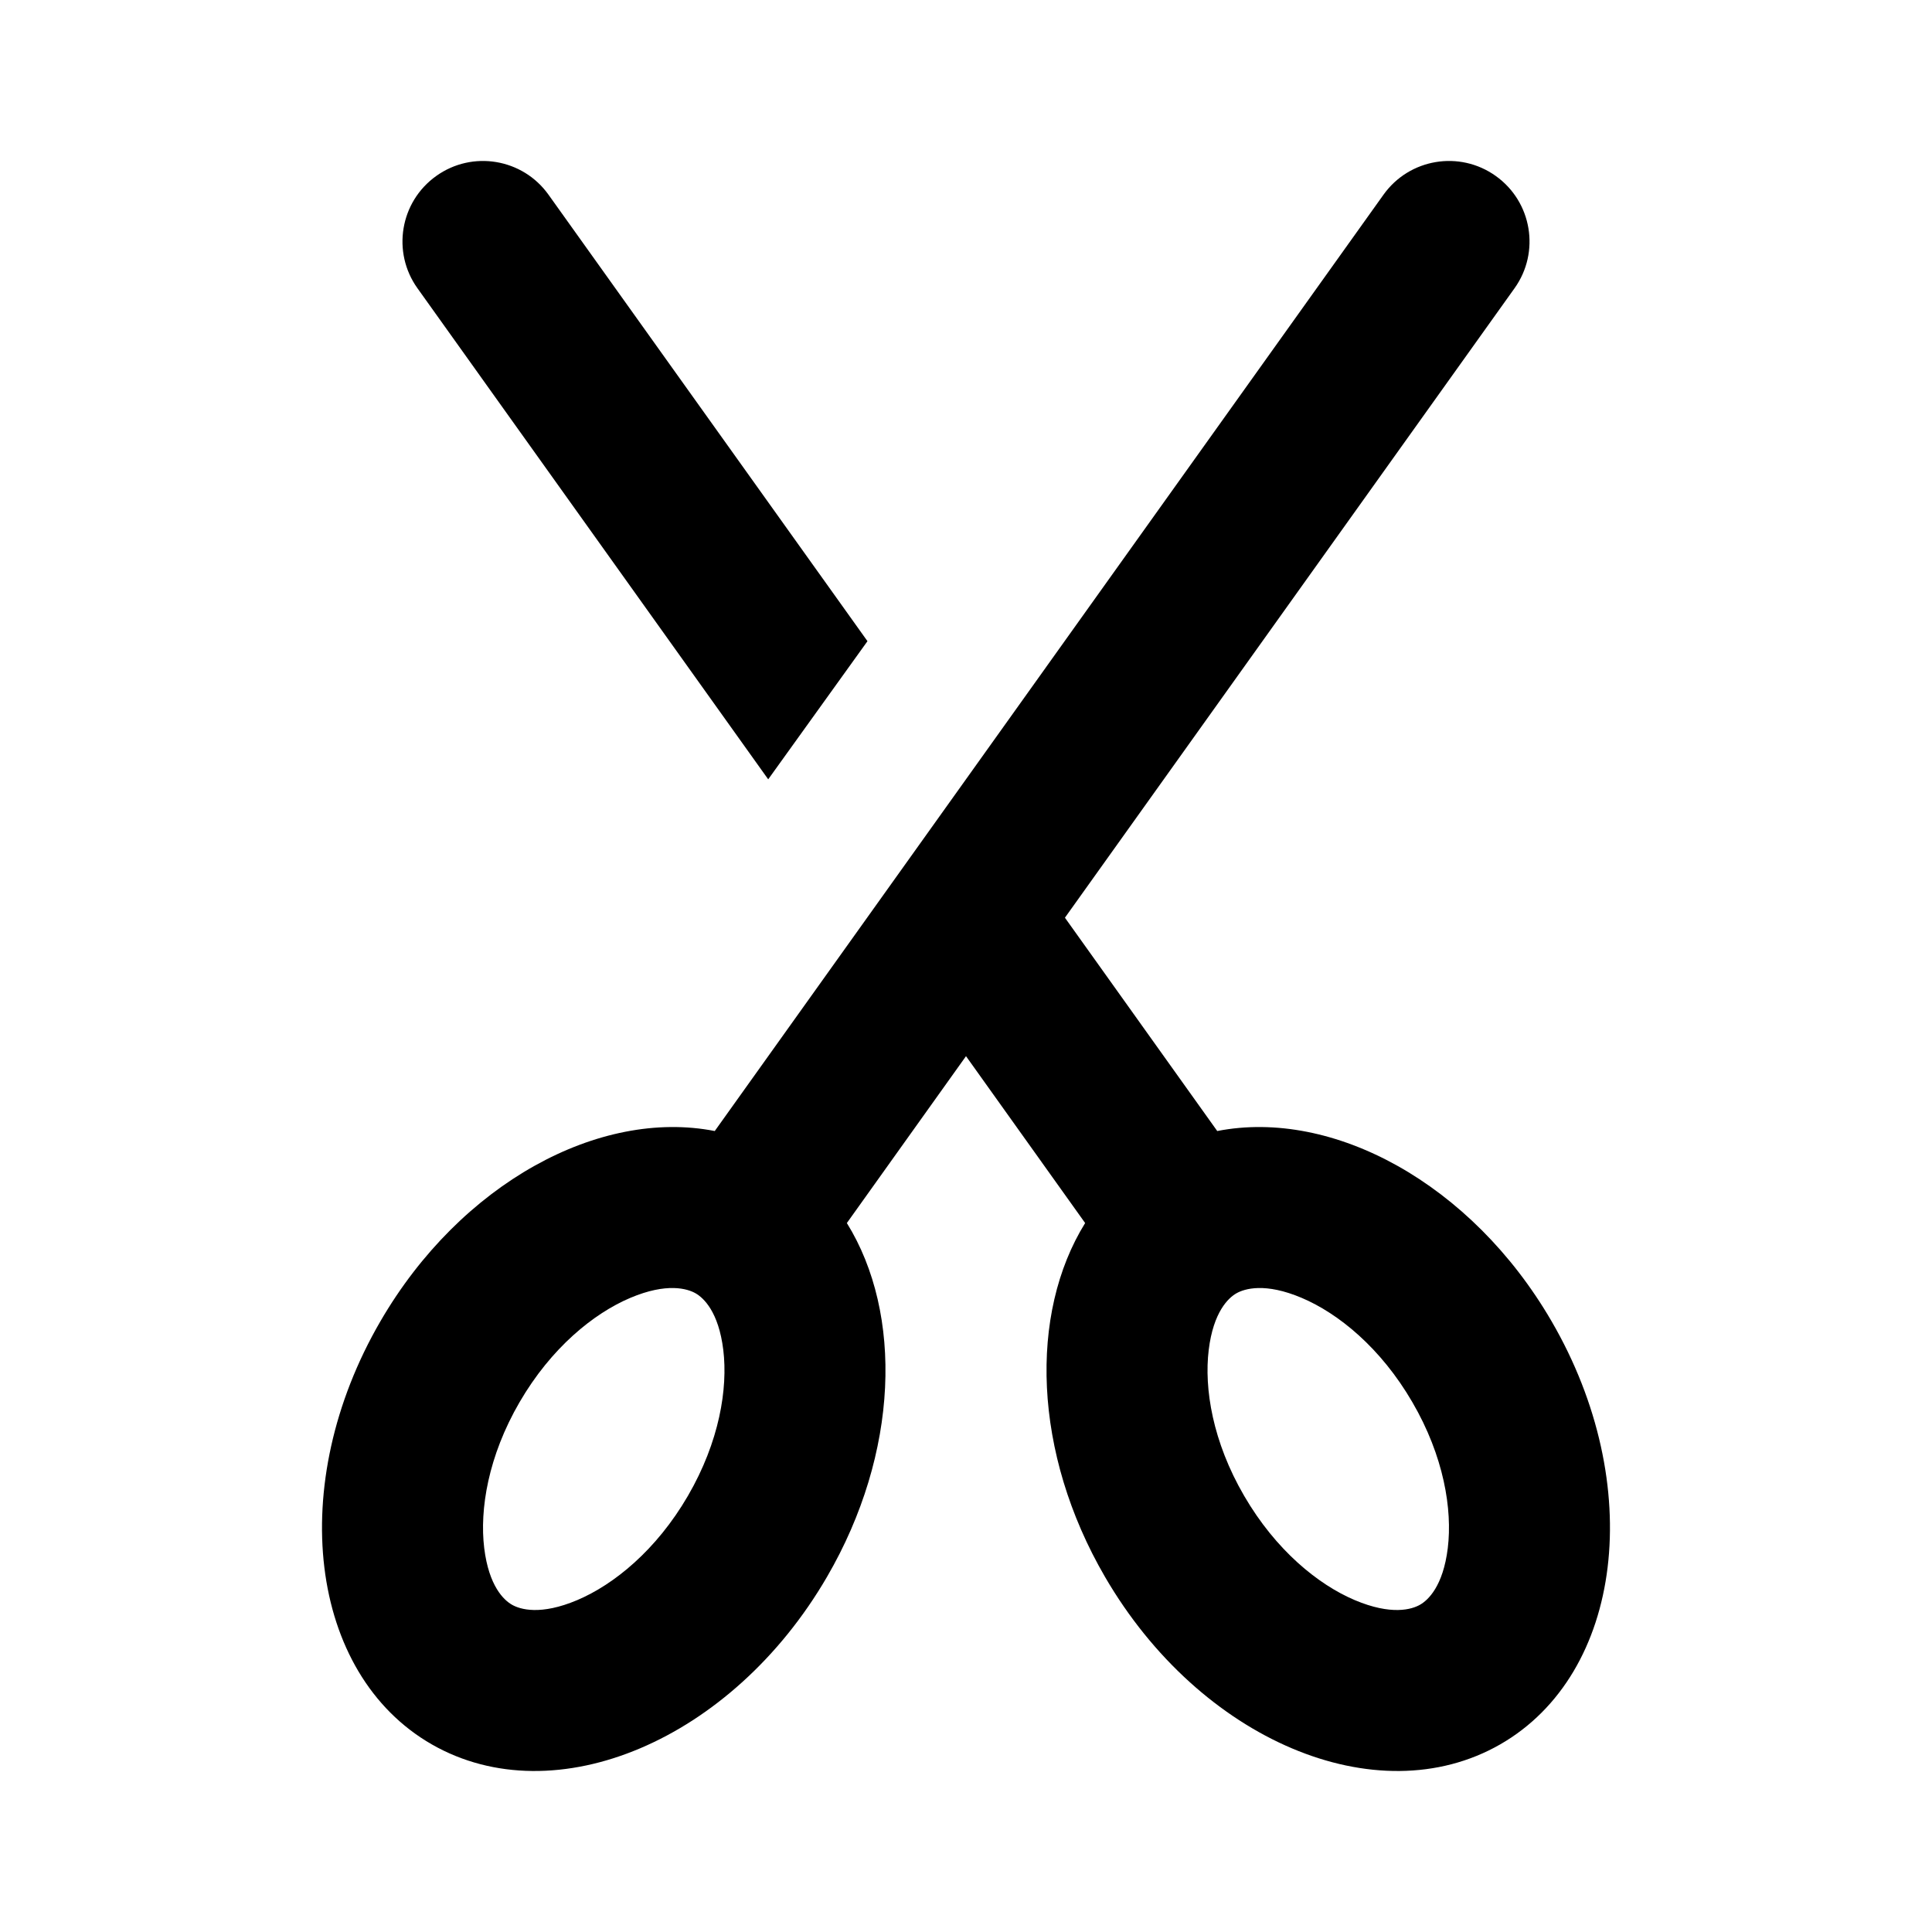 <svg width="24" height="24" viewBox="0 0 24 24" fill="none" xmlns="http://www.w3.org/2000/svg">
<path fill-rule="evenodd" clip-rule="evenodd" d="M18.814 3.581C19.135 3.132 19.031 2.507 18.581 2.186C18.132 1.865 17.507 1.969 17.186 2.419L8.879 14.05C7.445 13.769 5.722 14.699 4.727 16.411C3.548 18.438 3.833 20.792 5.365 21.67C6.897 22.547 9.094 21.616 10.273 19.589C11.169 18.049 11.219 16.32 10.52 15.193L12 13.12L13.48 15.193C12.781 16.32 12.831 18.049 13.727 19.589C14.906 21.616 17.103 22.547 18.635 21.67C20.166 20.792 20.452 18.438 19.273 16.411C18.277 14.699 16.555 13.769 15.121 14.05L13.229 11.4L18.814 3.581ZM6.015 19.23C6.073 19.706 6.261 19.878 6.359 19.934C6.461 19.993 6.715 20.07 7.171 19.877C7.626 19.684 8.153 19.257 8.545 18.583C8.937 17.909 9.043 17.248 8.985 16.77C8.927 16.294 8.739 16.122 8.641 16.066C8.539 16.008 8.285 15.93 7.829 16.123C7.374 16.316 6.847 16.743 6.455 17.417C6.063 18.091 5.957 18.752 6.015 19.23ZM17.544 17.417C17.937 18.091 18.043 18.752 17.985 19.23C17.927 19.706 17.739 19.878 17.641 19.934C17.539 19.993 17.285 20.07 16.829 19.877C16.374 19.684 15.848 19.257 15.456 18.583C15.063 17.909 14.957 17.248 15.015 16.77C15.073 16.294 15.261 16.122 15.359 16.066C15.461 16.008 15.716 15.93 16.171 16.123C16.626 16.316 17.152 16.743 17.544 17.417Z" fill="black"/>
<path d="M5.419 2.186C4.969 2.507 4.865 3.132 5.186 3.581L9.543 9.681L10.776 7.965L6.814 2.419C6.493 1.969 5.868 1.865 5.419 2.186Z" fill="black"/>
</svg>
